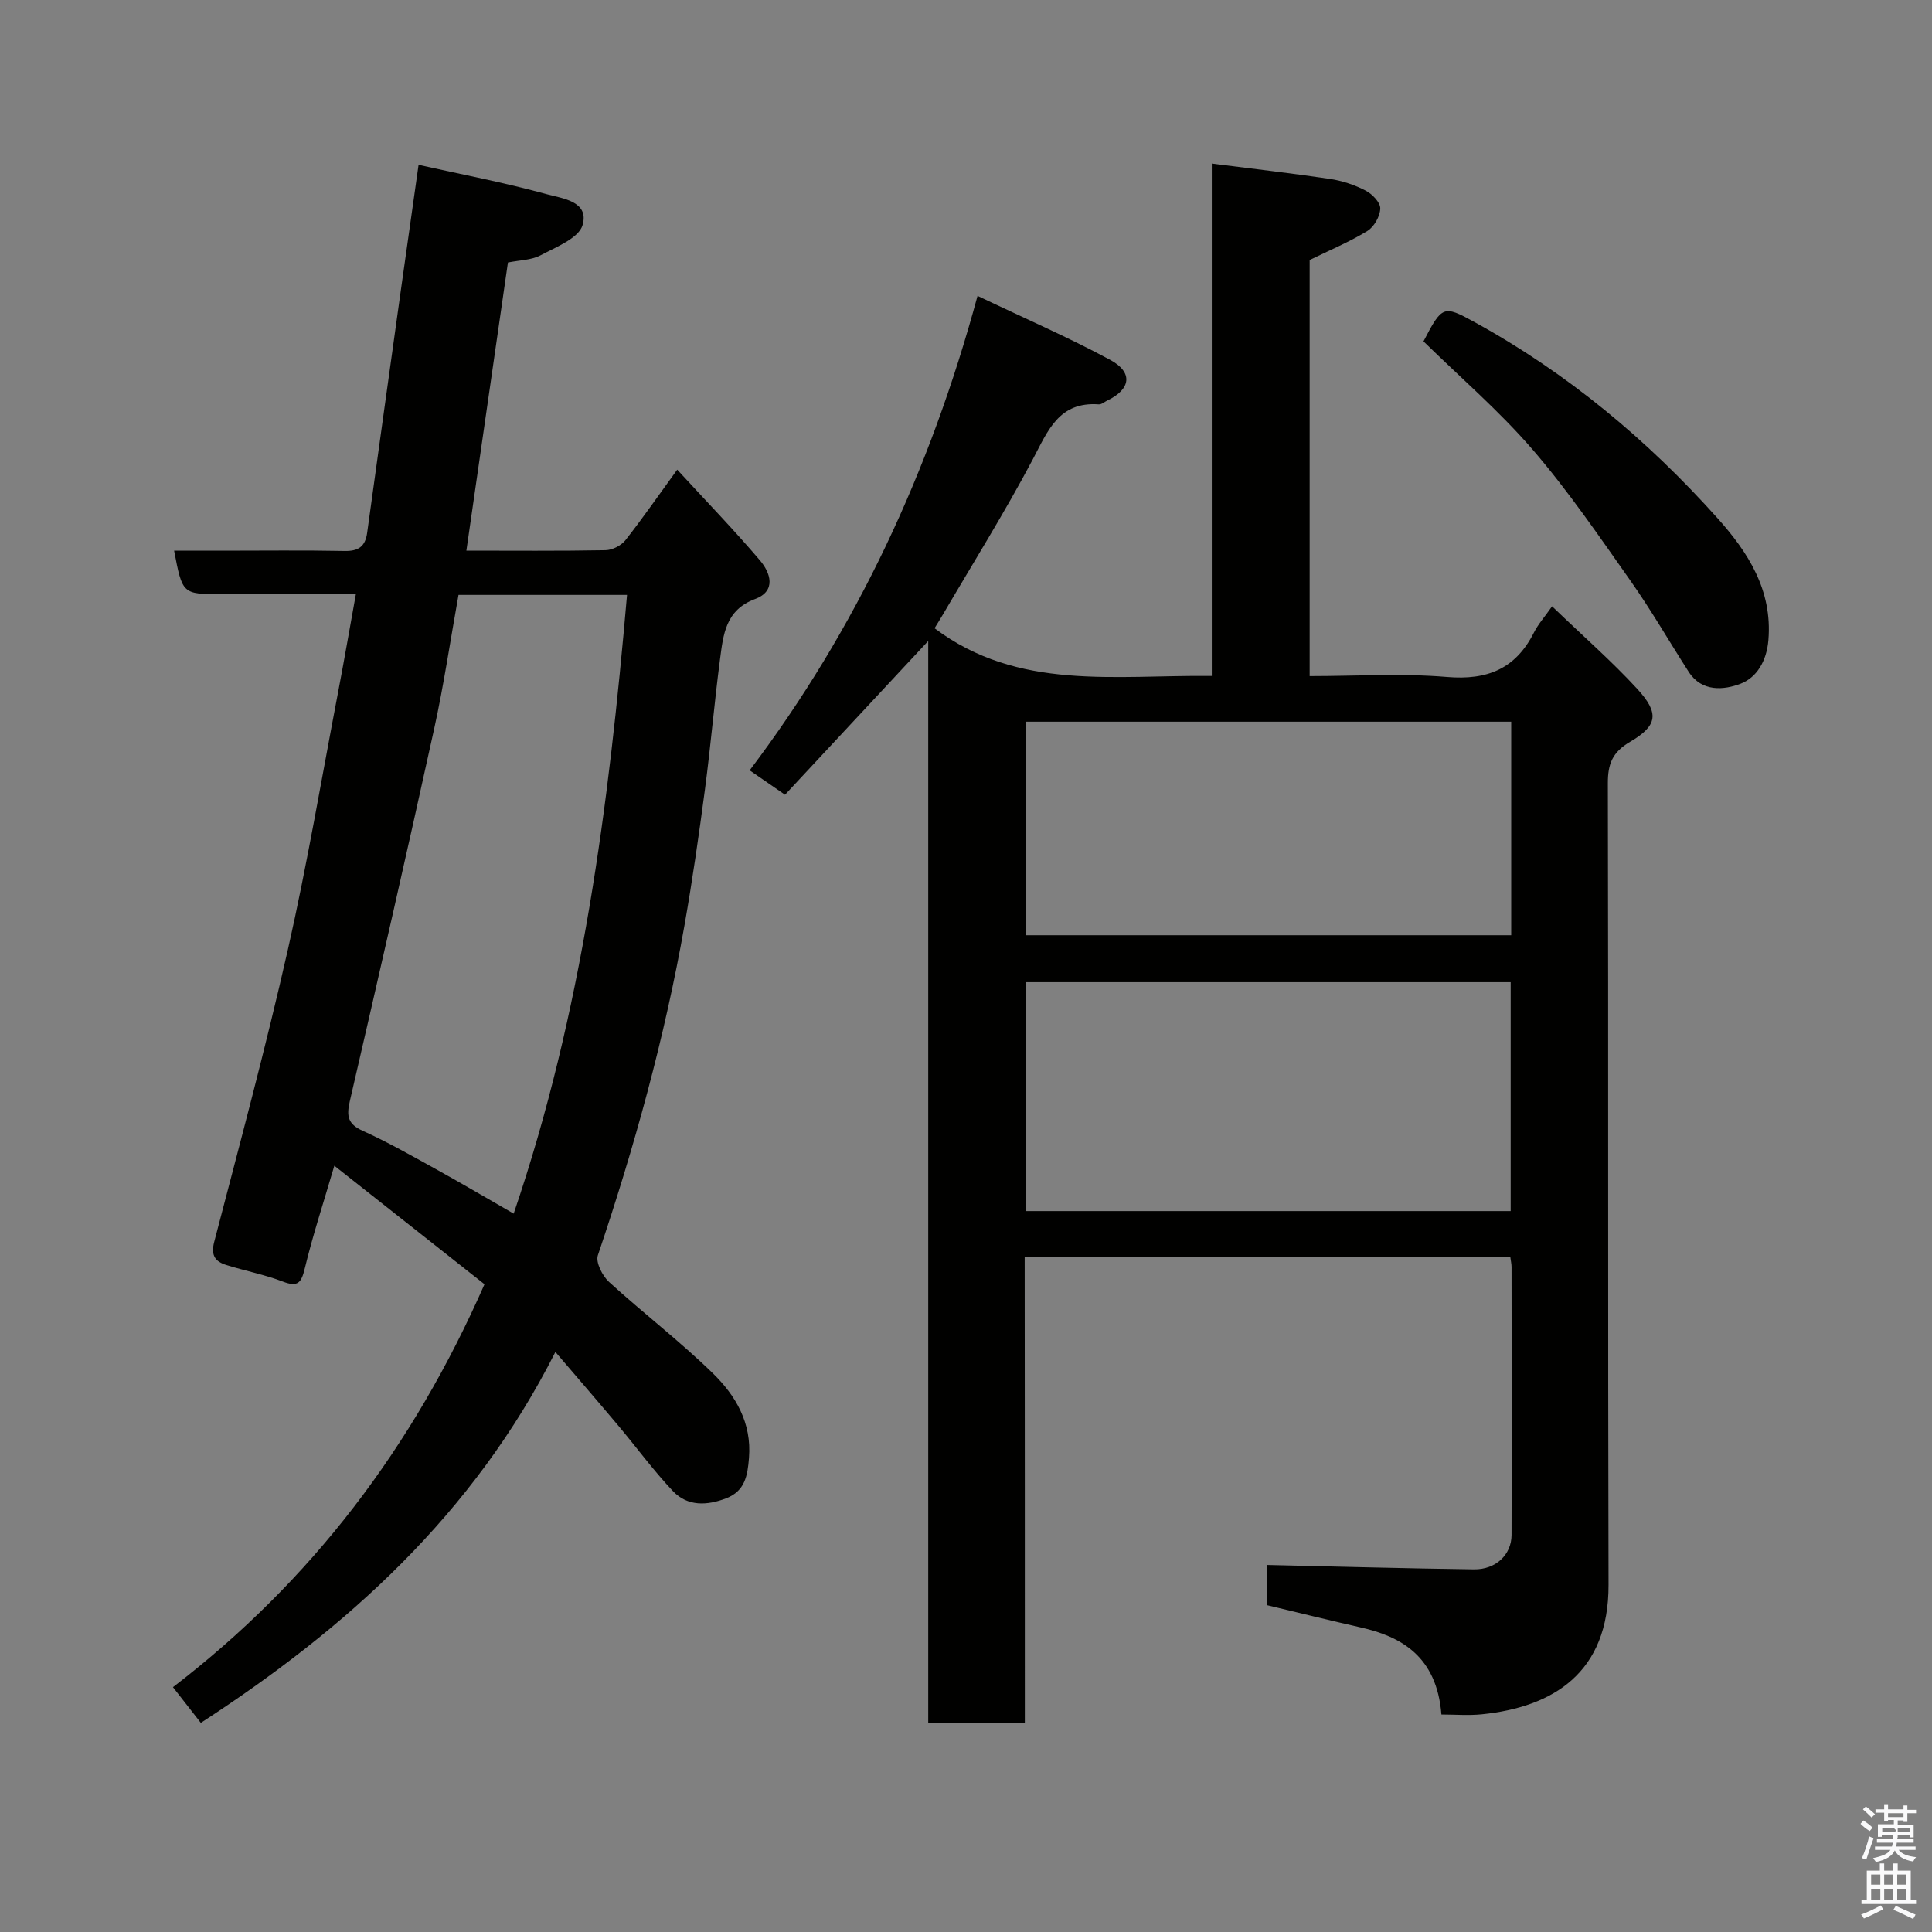 <svg enable-background="new 0 0 400 400" viewBox="0 0 400 400" xmlns="http://www.w3.org/2000/svg"><rect x="0" y="0" width="400" height="400" fill="#808080" stroke="none"/><path d="m385.2 377.6.6-.7c.6.4 1.3.9 1.9 1.5l-.6.7c-.8-.5-1.4-1-1.9-1.5zm.3 7.1c.6-1.4 1.1-2.9 1.5-4.5.3.1.6.3.9.4-.5 1.4-1 2.9-1.5 4.4zm.2-10.1.6-.6c.7.5 1.3 1.1 1.9 1.6l-.7.7c-.6-.6-1.2-1.2-1.8-1.7zm8.4-.8h.8v.9h1.8v.7h-1.8v1.8h-.8v-.3h-1.2v.9h3.3v2.6h-.8v-.4h-2.5c0 .3 0 .6-.1.8h3.4v.7h-3.5c0 .3-.1.6-.1.8h4v.7h-3.5c.7.9 1.9 1.3 3.6 1.5-.2.2-.4.5-.6.9-1.9-.3-3.2-1.1-3.8-2.3-.5 1.1-1.8 2-3.9 2.4-.2-.3-.4-.5-.6-.8 1.9-.4 3.1-.9 3.6-1.7h-3.2v-.7h3.5c.1-.2.1-.5.2-.8h-3.3v-.7h3.4c0-.2 0-.5 0-.8h-2.4v.3h-.8v-2.6h3.3v-.9h-1.2v.3h-.8v-1.8h-1.8v-.7h1.8v-.9h.8v.9h3.2zm-4.4 5.5h2.4c1-.3 0-.6 0-.9h-2.4zm1.2-3.1h3.2v-.8h-3.2zm4.4 2.2h-2.4v.9h2.5v-.9z" fill="#fafafb"/><path d="m389.2 385.8h.9v1.5h1.9v-1.5h.9v1.5h2.7v6h1.1v.9h-11.3v-.9h1.1v-6h2.7zm.2 8.7.5.8c-1.2.6-2.5 1.3-4 1.9-.2-.3-.3-.6-.6-.8 1.6-.6 3-1.3 4.1-1.9zm-2-4.3h1.9v-2.1h-1.9zm0 3.1h1.9v-2.2h-1.9zm2.7-3.1h1.9v-2.1h-1.9zm0 3.1h1.9v-2.2h-1.9zm2.4 1.3c1.4.6 2.7 1.2 4.1 1.8l-.5.9c-1.5-.7-2.8-1.4-4.1-1.9zm2.2-6.5h-1.9v2.1h1.9zm-1.9 5.2h1.9v-2.2h-1.9z" fill="#fafafb"/><g fill="#010100"><path d="m212.18 356.75c-7.17 0-13.44 0-20 0 0-74.69 0-149.13 0-224.04-10.06 10.8-19.75 21.21-29.65 31.83-2.71-1.87-4.97-3.43-7.32-5.05 22.1-29.25 37.32-61.85 47.18-98.23 9.47 4.52 18.66 8.51 27.45 13.24 4.82 2.6 4.29 6.09-.58 8.42-.59.28-1.19.84-1.76.8-8.28-.6-10.54 5.45-13.67 11.38-5.79 10.95-12.38 21.48-18.64 32.18-.65 1.11-1.34 2.19-1.7 2.79 17.31 13.03 37.3 9.64 57.4 9.88 0-35.36 0-70.56 0-106.08 8.63 1.1 16.59 2 24.5 3.18 2.53.38 5.09 1.24 7.35 2.41 1.36.7 3.06 2.46 3.03 3.7-.04 1.62-1.28 3.81-2.67 4.66-3.7 2.27-7.77 3.96-11.95 6.01v86.15c9.58 0 19.06-.61 28.42.18 8.37.71 14.23-1.69 18.02-9.21.89-1.76 2.25-3.27 3.75-5.42 6.63 6.37 12.42 11.43 17.59 17.05 4.64 5.04 4.32 7.63-1.43 11-3.65 2.14-4.62 4.54-4.61 8.56.13 55.33-.01 110.65.14 165.98.05 18.21-11.45 25.31-26.24 26.81-2.77.28-5.6.04-8.36.04-.96-12.17-8.5-16.17-16.68-18.02-6.36-1.44-12.68-3.01-19.44-4.62 0-2.61 0-5.69 0-8.32 14.27.32 28.57.72 42.86.91 4.53.06 7.77-3.05 7.78-7.11.05-18.5.02-37 0-55.49 0-.63-.15-1.26-.26-2.1-33.46 0-66.72 0-100.54 0 .03 32.07.03 64.13.03 96.53zm100.59-153.4c-33.76 0-67.13 0-100.37 0v47.39h100.37c0-15.85 0-31.44 0-47.39zm.11-53.93c-33.51 0-67 0-100.55 0v44.21h100.55c0-14.85 0-29.32 0-44.21z"/><path d="m140.21 97.24c6.02 6.54 11.77 12.48 17.12 18.77 2.21 2.59 3.44 6.36-1 8.01-6.15 2.28-6.59 7.42-7.26 12.49-1.17 8.94-1.93 17.93-3.11 26.87-1.24 9.39-2.59 18.78-4.23 28.11-4.1 23.29-10.38 46.01-17.95 68.41-.49 1.45.94 4.26 2.32 5.52 7.04 6.43 14.66 12.25 21.48 18.9 4.72 4.6 8.07 10.25 7.49 17.51-.29 3.71-.84 6.88-4.73 8.38-3.94 1.52-7.98 1.71-11-1.47-4.05-4.28-7.55-9.08-11.35-13.6-4.1-4.88-8.27-9.7-13-15.23-16.99 33.62-43.14 57.13-73.41 76.79-1.84-2.36-3.69-4.72-5.77-7.39 28.71-22.02 49.67-49.65 64.5-83.42-9.95-7.86-20.19-15.94-31.09-24.54-2.24 7.66-4.45 14.36-6.1 21.2-.73 3.02-1.41 4-4.58 2.78-3.78-1.45-7.82-2.21-11.7-3.43-2.26-.71-3.23-1.95-2.49-4.78 5.26-20.14 10.67-40.26 15.26-60.55 3.99-17.63 6.99-35.49 10.39-53.26 1.26-6.58 2.39-13.18 3.68-20.3-9.4 0-18.63 0-27.87 0-8.04 0-8.04 0-9.76-9h9.82c8.5 0 16.99-.11 25.49.06 2.86.06 4.26-.94 4.65-3.72 2.32-16.85 4.67-33.69 7.02-50.53 1.13-8.09 2.28-16.18 3.63-25.69 8.83 1.97 17.71 3.65 26.39 6.04 3.24.9 8.99 1.44 7.57 6.42-.78 2.72-5.48 4.55-8.69 6.26-1.92 1.02-4.38 1.01-6.77 1.5-2.86 19.86-5.71 39.59-8.6 59.65 9.55 0 19.19.09 28.83-.09 1.41-.03 3.23-.97 4.11-2.08 3.51-4.47 6.76-9.16 10.71-14.59zm-10.39 25.93c-11.7 0-22.98 0-34.89 0-1.67 9.27-3.03 18.59-5.05 27.77-5.65 25.73-11.52 51.41-17.46 77.07-.7 3.05-.43 4.71 2.68 6.11 5.2 2.35 10.18 5.19 15.18 7.95 5.38 2.98 10.68 6.1 16.07 9.2 14.24-41.73 19.7-84.54 23.47-128.1z"/><path d="m294.72 70.68c3.83-7.42 4.17-7.51 10.46-4.05 19.26 10.56 35.91 24.44 50.48 40.73 6.23 6.97 11.32 14.8 10.47 25.14-.36 4.4-2.44 7.79-5.77 9.06-3.4 1.3-8.01 1.78-10.74-2.47-4.05-6.3-7.79-12.82-12.1-18.93-6.49-9.21-12.88-18.58-20.22-27.09-6.88-7.97-14.94-14.91-22.58-22.39z"/></g></svg>